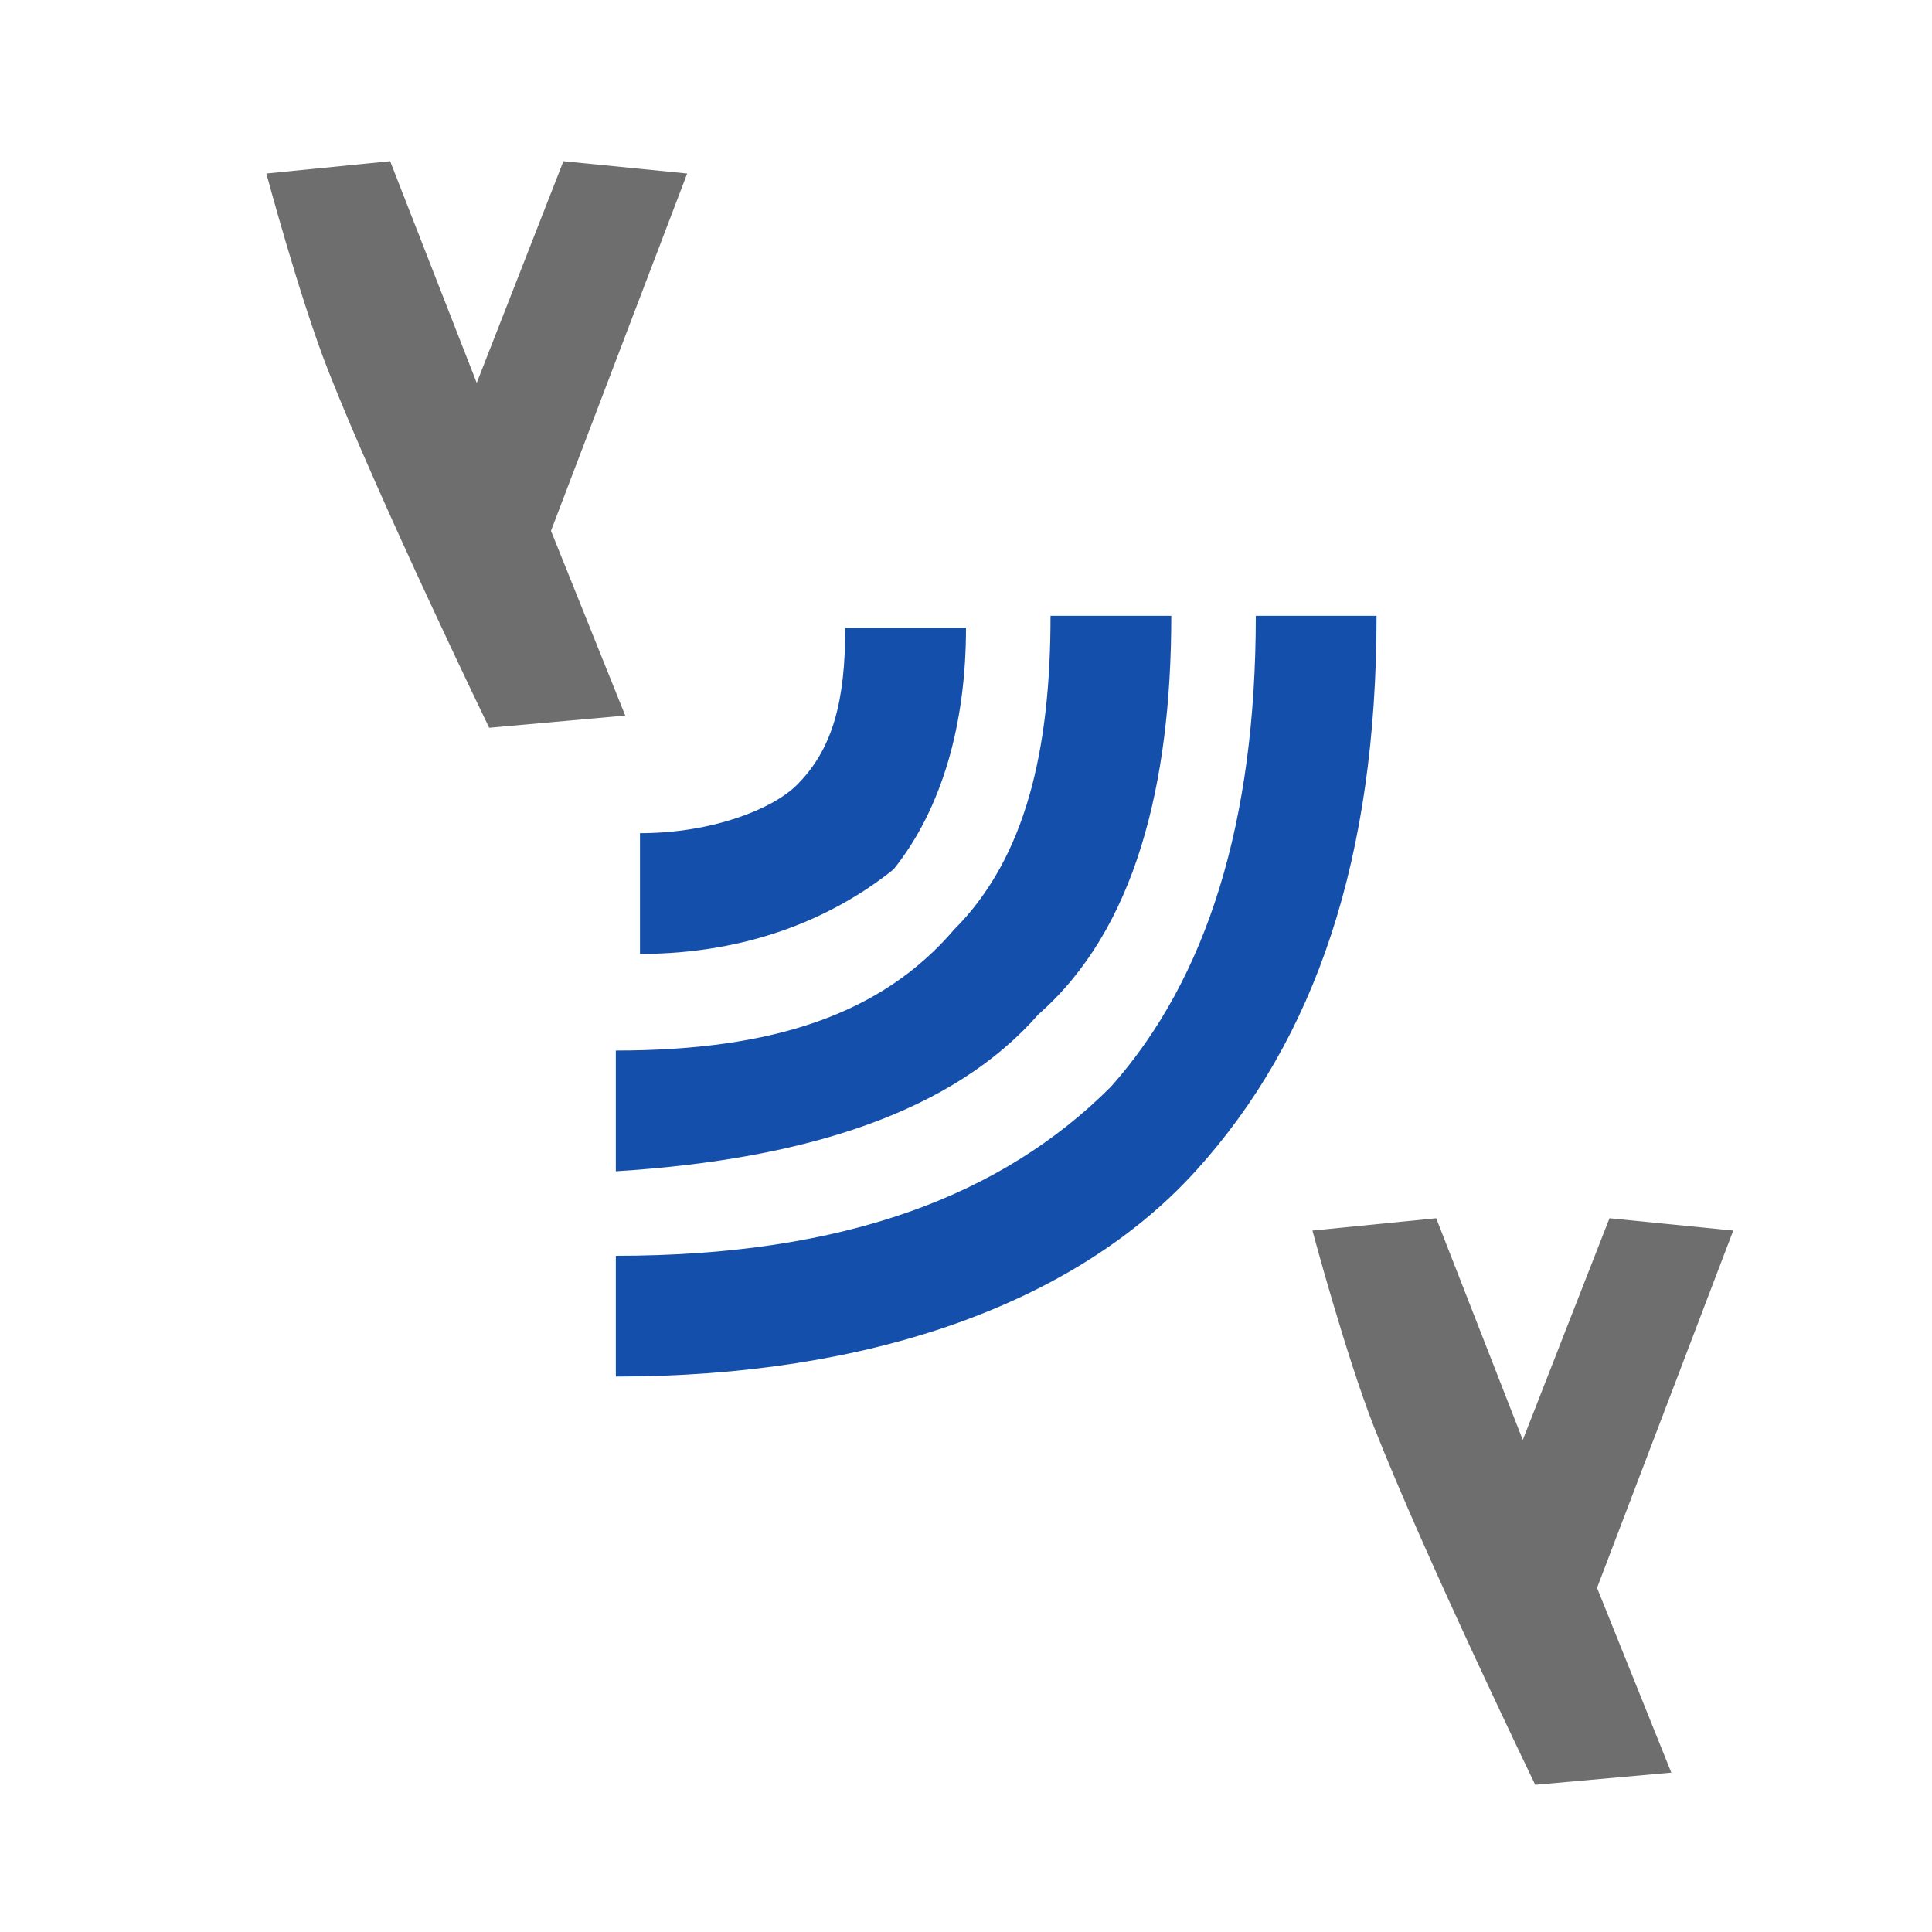 <?xml version="1.0" encoding="utf-8"?>
<svg version="1.1" id="Layer_1" xmlns="http://www.w3.org/2000/svg" xmlns:xlink="http://www.w3.org/1999/xlink" x="0px"
	 y="0px"
	 viewBox="0 0 16 16" style="enable-background:new 0 0 16 16;" xml:space="preserve">
<defs>
	<style type="text/css">
		.st1{fill:rgb(20, 79, 172);}
        .y{
        fill: #6E6E6E;
        stroke: #6E6E6E;
		stroke-width: 0px;
        }
	</style>
</defs>
	<g transform="matrix(1, 0, 0, 1, 3.552713678800501e-15, 0)">
	<g>
		<path class="st1" d="M5.1,11.4l0-1C7,10.4,8.3,9.9,9.2,9c0.8-0.9,1.2-2.2,1.2-3.9l1,0c0,2-0.5,3.5-1.5,4.6
			C8.9,10.8,7.2,11.4,5.1,11.4z"/>
	</g>
		<g>
		<path class="st1" d="M5.1,9.7l0-1c1.3,0,2.2-0.3,2.8-1c0.6-0.6,0.8-1.5,0.8-2.6l1,0c0,1.4-0.3,2.6-1.1,3.3
			C7.9,9.2,6.7,9.6,5.1,9.7z"/>
	</g>
		<g>
		<path class="st1"
			  d="M5.3,7.9l0-1c0.6,0,1.1-0.2,1.3-0.4C6.9,6.2,7,5.8,7,5.2l1,0c0,0.8-0.2,1.5-0.6,2C6.9,7.6,6.2,7.9,5.3,7.9z"/>
	</g>
</g>
	<path class="y"
		  d="M 5.178 5.926 L 4.051 6.027 C 4.051 6.027 3.142 4.147 2.718 3.069 C 2.482 2.469 2.206 1.437 2.206 1.437 L 3.231 1.335 L 3.948 3.171 L 4.666 1.335 L 5.691 1.437 L 4.563 4.396 L 5.178 5.926 Z"
		  transform="matrix(1, 0, 0, 1, 3.552713678800501e-15, 0)"/>
	<path class="y"
		  d="M 13.841 14.68 L 12.714 14.781 C 12.714 14.781 11.805 12.901 11.381 11.823 C 11.145 11.223 10.869 10.191 10.869 10.191 L 11.894 10.089 L 12.611 11.925 L 13.329 10.089 L 14.354 10.191 L 13.226 13.15 L 13.841 14.68 Z"
		  transform="matrix(1, 0, 0, 1, 3.552713678800501e-15, 0)"/>
</svg>